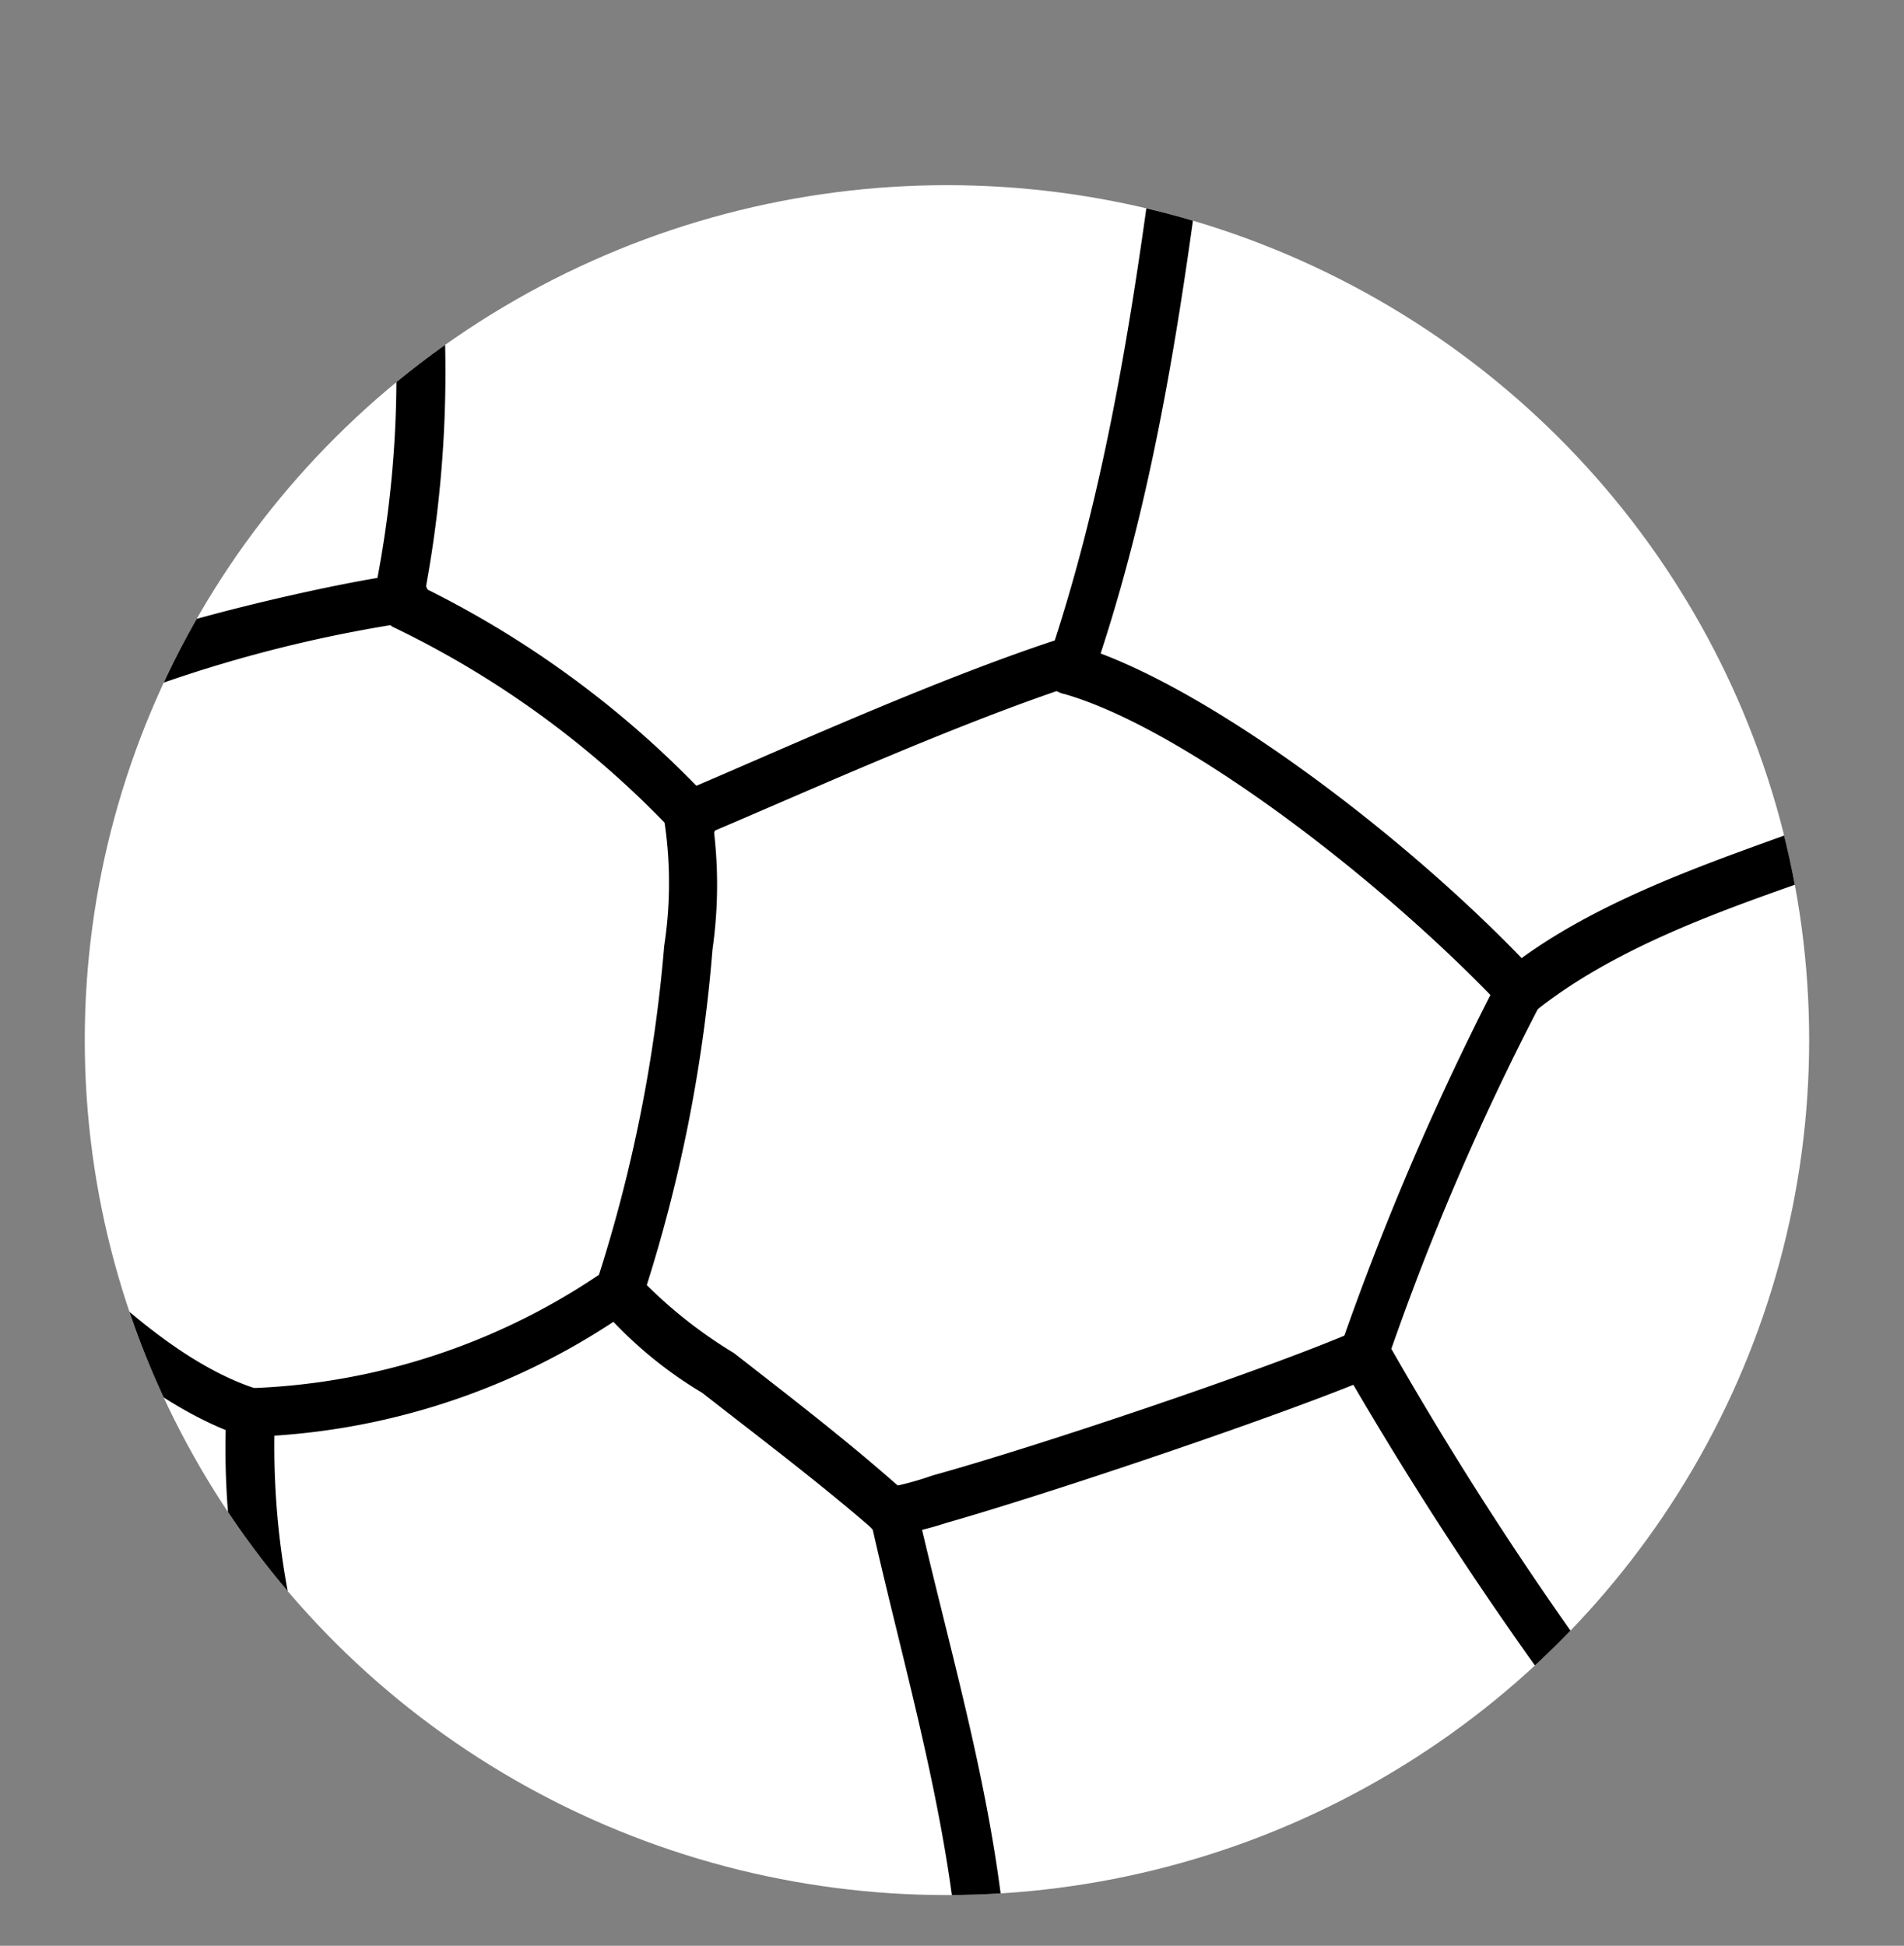 <svg xmlns="http://www.w3.org/2000/svg" xmlns:xlink="http://www.w3.org/1999/xlink" viewBox="0 0 54.81 56.01"><rect x="0" y="0" width="54.81" height="56.01" fill="#808080" stroke="none"/><defs><style>.cls-1{fill:none;}.cls-2{fill:#fff;}.cls-3{clip-path:url(#clip-path);}.cls-4{fill-rule:evenodd;}</style><clipPath id="clip-path" transform="translate(2.44 5.33)"><ellipse id="SVGID" class="cls-1" cx="24.82" cy="24.61" rx="24.82" ry="24.61"/></clipPath></defs><g id="Layer_2" data-name="Layer 2"><g id="OBJECTS"><ellipse class="cls-2" cx="27.26" cy="29.94" rx="24.82" ry="24.61"/><g class="cls-3"><path class="cls-4" d="M18,17.7a28.66,28.66,0,0,0-8.46-6.22.71.71,0,0,0-.91.32.66.66,0,0,0,.31.95,27.45,27.45,0,0,1,8,5.86.69.69,0,1,0,1-.91Z" transform="translate(2.44 5.33)"/><path class="cls-4" d="M16.68,18.27a11.94,11.94,0,0,1,0,3.63,42.83,42.83,0,0,1-1.95,9.69.7.7,0,0,0,1.34.41,43.47,43.47,0,0,0,2-10,13.11,13.11,0,0,0-.06-4.1.74.74,0,0,0-.91-.48A.71.71,0,0,0,16.68,18.27Z" transform="translate(2.44 5.33)"/><path class="cls-4" d="M14.75,31.4a19.13,19.13,0,0,1-10,3.23.7.7,0,0,0,0,1.4,20.09,20.09,0,0,0,10.69-3.46.73.73,0,0,0,.25-1A.7.7,0,0,0,14.75,31.4Z" transform="translate(2.44 5.33)"/><path class="cls-4" d="M4.92,34.64C2.62,33.89.37,31.69-1.26,30a.68.68,0,0,0-1,0,.72.72,0,0,0,0,1C-.5,32.85,2,35.15,4.5,36a.67.67,0,0,0,.88-.41A.74.74,0,0,0,4.92,34.64Z" transform="translate(2.44 5.33)"/><path class="cls-4" d="M9.21,11.21c-.85,0-7.41,1.38-9.6,2.55a.74.74,0,0,0-.3,1,.75.75,0,0,0,1,.3A39.2,39.2,0,0,1,9.21,12.6a.66.66,0,0,0,.7-.7A.67.67,0,0,0,9.21,11.21Z" transform="translate(2.44 5.33)"/><path class="cls-4" d="M9.79,11.73a34.28,34.28,0,0,0,.49-9,.66.66,0,0,0-.76-.61.72.72,0,0,0-.66.75,31.14,31.14,0,0,1-.47,8.62.72.72,0,0,0,.61.83A.69.69,0,0,0,9.79,11.73Z" transform="translate(2.44 5.33)"/><path class="cls-4" d="M17.73,18.75c2.41-1,7.05-3.13,10.7-4.34a.69.69,0,0,0,.43-.9.67.67,0,0,0-.86-.43c-3.69,1.21-8.39,3.37-10.8,4.38a.7.7,0,0,0,.53,1.29Z" transform="translate(2.44 5.33)"/><path class="cls-4" d="M29.12,13.85c2-5.92,2.72-12.2,3.5-18.39A.7.7,0,0,0,32-5.32a.64.64,0,0,0-.74.6c-.77,6.09-1.5,12.28-3.43,18.11a.77.77,0,0,0,.46.92A.7.7,0,0,0,29.12,13.85Z" transform="translate(2.44 5.33)"/><path class="cls-4" d="M14.83,32.29a12,12,0,0,0,2.94,2.47c1.69,1.32,3.44,2.64,5,4a.68.68,0,0,0,1,0,.72.72,0,0,0,0-1c-1.6-1.45-3.39-2.82-5.08-4.14a13.38,13.38,0,0,1-2.72-2.17.7.7,0,0,0-1-.16A.67.67,0,0,0,14.83,32.29Z" transform="translate(2.44 5.33)"/><path class="cls-4" d="M22.6,38.33c.87,3.92,2,7.67,2.47,11.74a.7.7,0,0,0,.76.61.69.69,0,0,0,.62-.8C26,45.8,24.85,42,23.94,38a.67.67,0,0,0-.81-.51A.69.69,0,0,0,22.6,38.33Z" transform="translate(2.44 5.33)"/><path class="cls-4" d="M4.07,35.42a23.22,23.22,0,0,0,1.15,8.22.73.73,0,0,0,.86.52.71.71,0,0,0,.48-.86,22.7,22.7,0,0,1-1.09-7.74.67.67,0,0,0-.61-.79A.76.76,0,0,0,4.07,35.42Z" transform="translate(2.44 5.33)"/><path class="cls-4" d="M28.21,14.65c3.46,1,9.12,5.35,12.58,9a.65.65,0,0,0,1,.05.72.72,0,0,0,0-1c-3.64-3.91-9.58-8.37-13.23-9.45a.75.75,0,0,0-.89.51A.7.7,0,0,0,28.21,14.65Z" transform="translate(2.44 5.33)"/><path class="cls-4" d="M23.18,38.88a8.92,8.92,0,0,0,1.61-.37c3.06-.87,9.78-3.14,12.34-4.23a.69.69,0,0,0,.34-.91.76.76,0,0,0-.91-.38c-2.52,1.09-9.14,3.32-12.15,4.15a8.92,8.92,0,0,1-1.24.34.7.7,0,0,0-.7.75A.68.68,0,0,0,23.18,38.88Z" transform="translate(2.44 5.33)"/><path class="cls-4" d="M40.69,22.87a80.73,80.73,0,0,0-4.54,10.56.68.68,0,0,0,.46.86.63.63,0,0,0,.87-.41,74.91,74.91,0,0,1,4.43-10.32.7.7,0,0,0-1.22-.69Z" transform="translate(2.44 5.33)"/><path class="cls-4" d="M36.21,34a106.14,106.14,0,0,0,6.44,9.86.69.69,0,0,0,1,.2.68.68,0,0,0,.16-1,102.06,102.06,0,0,1-6.31-9.76.74.74,0,0,0-1-.29A.73.73,0,0,0,36.21,34Z" transform="translate(2.44 5.33)"/><path class="cls-4" d="M41.75,23.78c3.17-2.54,7.93-3.63,10.25-4.69a.73.73,0,0,0,.3-1,.7.7,0,0,0-.92-.34c-2.32,1.11-7.28,2.28-10.49,4.86a.63.63,0,0,0-.11,1A.68.68,0,0,0,41.75,23.78Z" transform="translate(2.44 5.33)"/></g></g></g></svg>